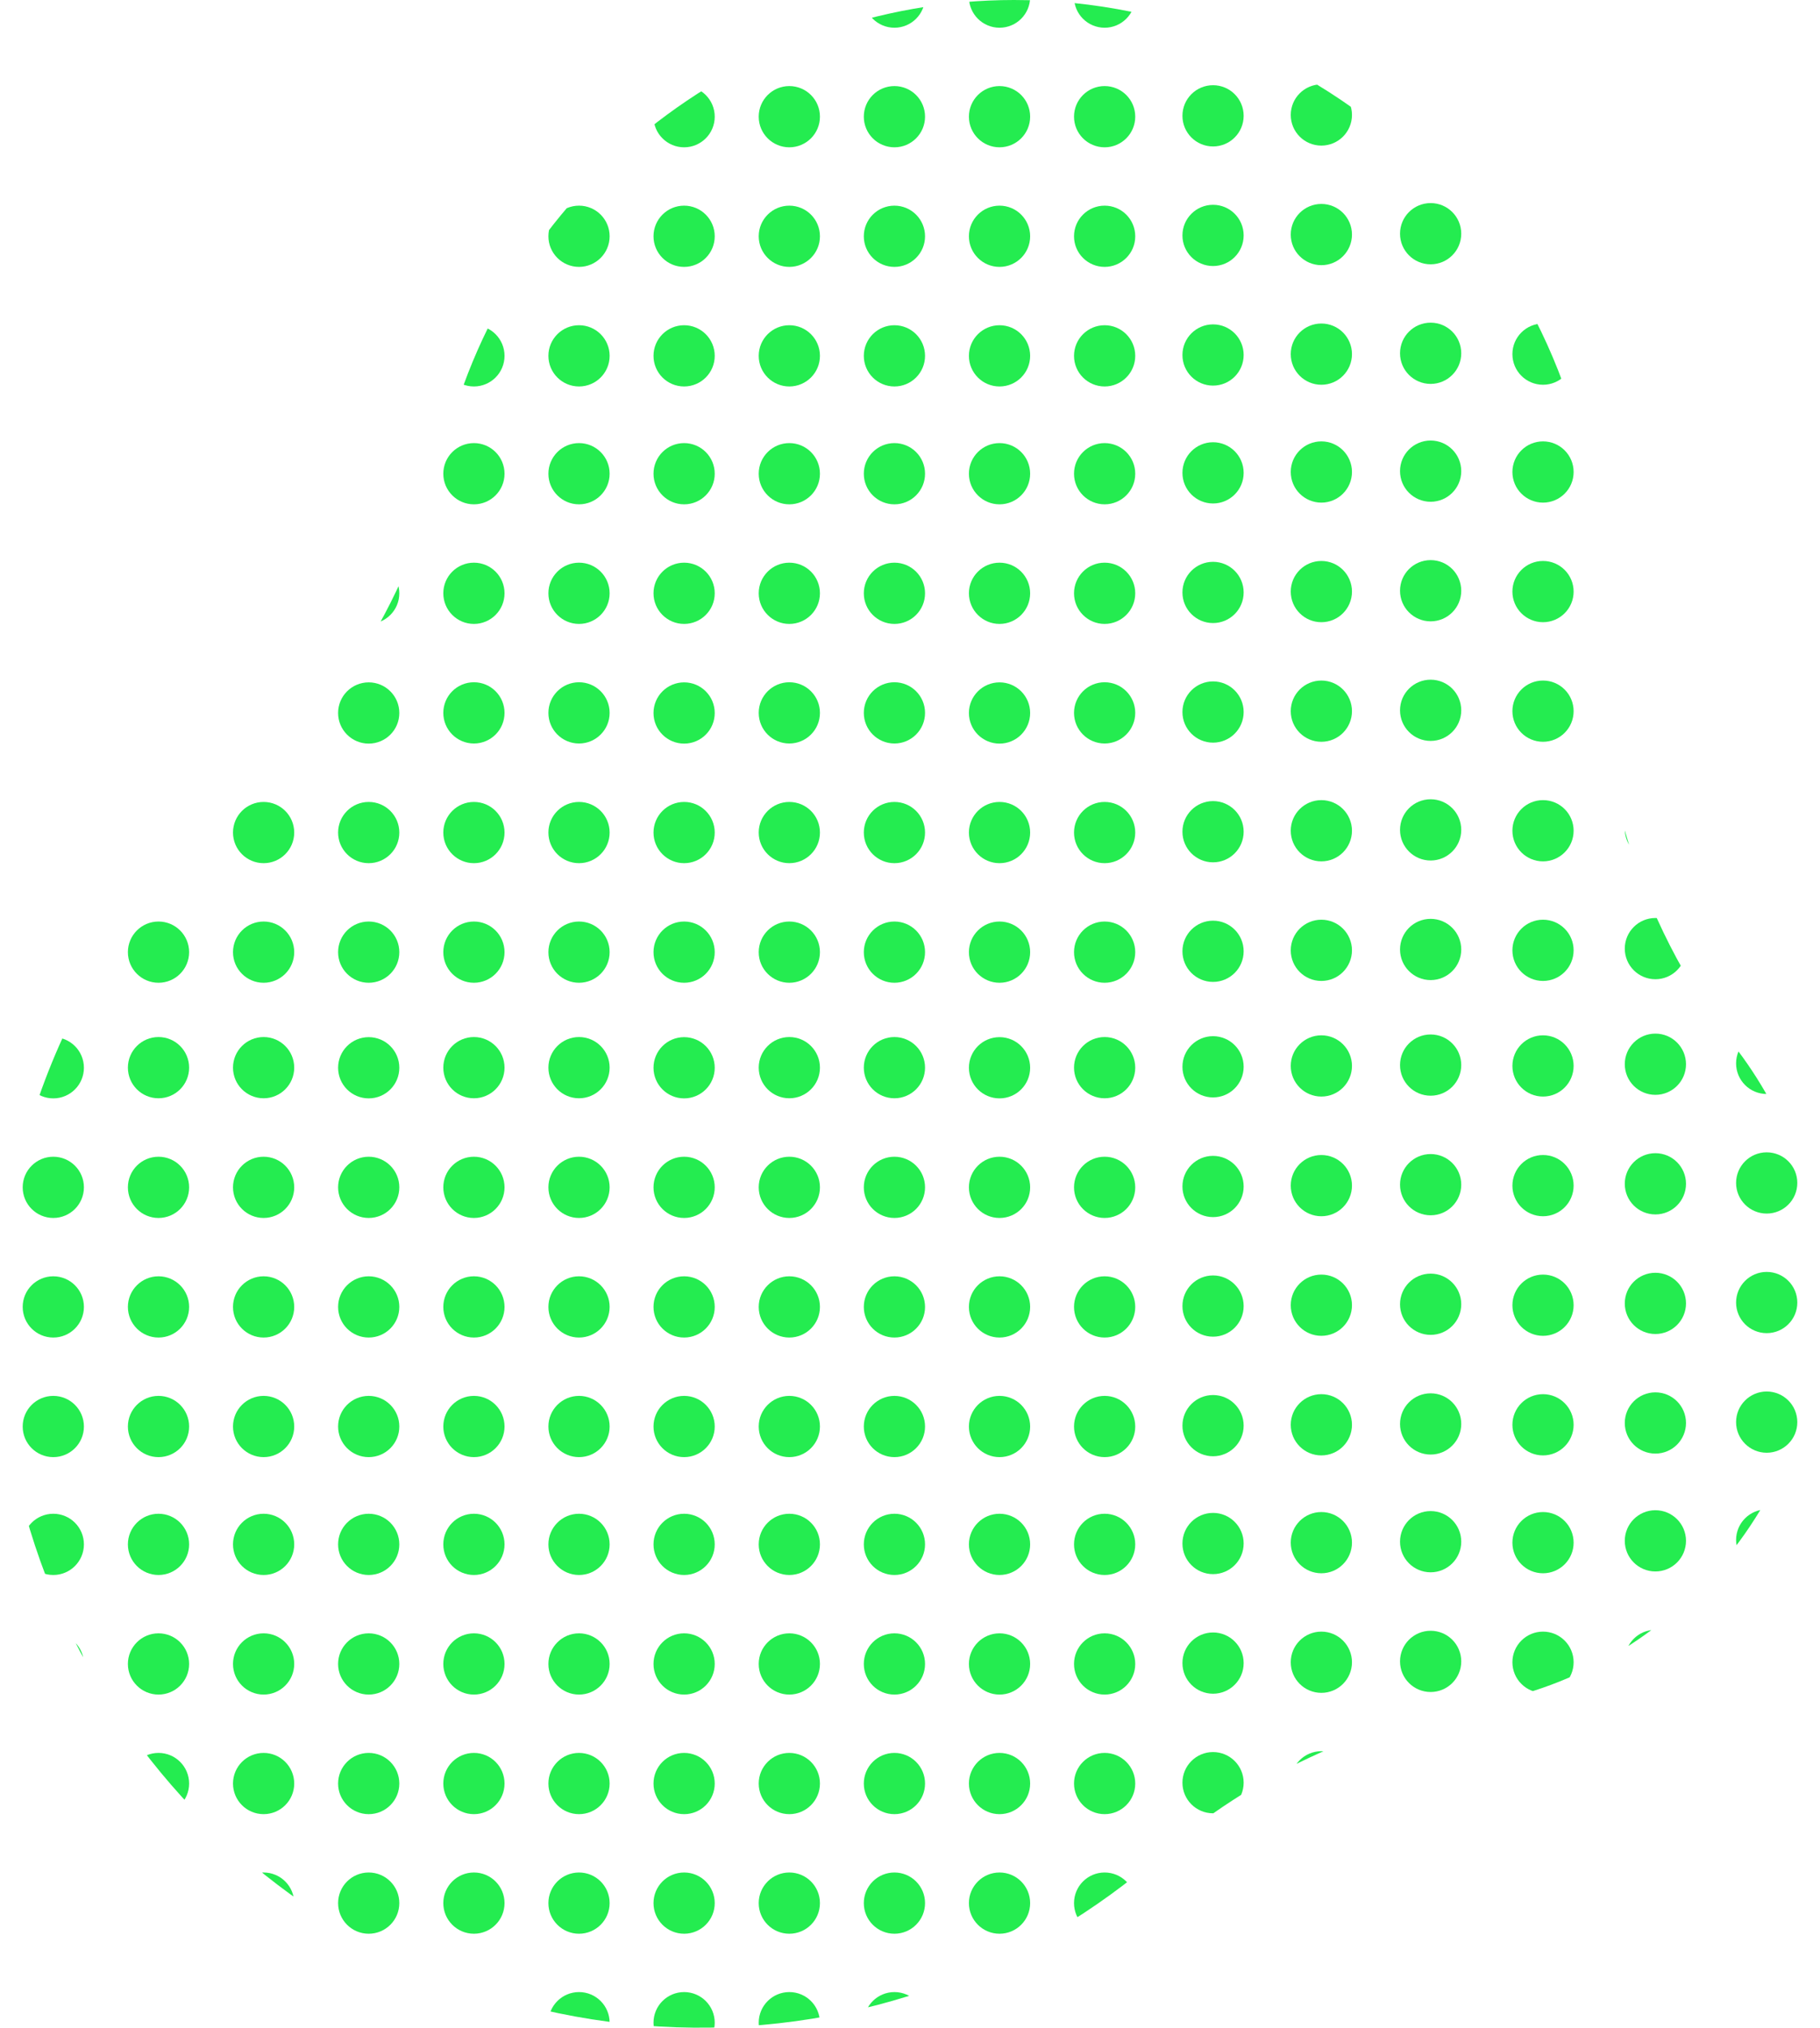 <?xml version="1.0" encoding="UTF-8"?>
<svg id="Capa_2" data-name="Capa 2" xmlns="http://www.w3.org/2000/svg" xmlns:xlink="http://www.w3.org/1999/xlink" viewBox="0 0 170.05 189.41">
  <defs>
    <style>
      .cls-1 {
        fill: #24ec50;
      }

      .cls-2 {
        clip-path: url(#clippath);
      }

      .cls-3 {
        fill: none;
      }
    </style>
    <clipPath id="clippath">
      <path class="cls-3" d="m161.89,97.52c-9.07-11.58-13.09-26.18-12.55-40.87.02-.67.04-1.34.04-2.01C149.37,24.46,124.91,0,94.74,0c-25.48,0-47.92,17.99-53.39,42.7-2.79,12.63-9.83,23.91-19.48,32.52C8.02,87.58-.53,105.72.03,125.86c.95,34.33,28.83,62.37,63.16,63.51,17.35.57,33.24-5.62,45.26-16.13,8.46-7.4,18.8-12.14,29.87-14.07,18.15-3.16,31.74-19.5,31.74-37.97,0-8.94-3.05-17.16-8.16-23.68Z"/>
    </clipPath>
  </defs>
  <g id="Capa_1-2" data-name="Capa 1">
    <g class="cls-2">
      <g>
        <circle class="cls-1" cx="14.81" cy="88.94" r="2.86"/>
        <circle class="cls-1" cx="24.63" cy="88.94" r="2.86"/>
        <path class="cls-1" d="m24.63,74.91c1.58,0,2.86,1.28,2.86,2.86s-1.28,2.86-2.86,2.86-2.86-1.28-2.86-2.86,1.28-2.86,2.86-2.86Z"/>
        <path class="cls-1" d="m34.45,86.08c1.58,0,2.86,1.28,2.86,2.86s-1.28,2.86-2.86,2.86-2.86-1.28-2.86-2.86,1.28-2.86,2.86-2.86Z"/>
        <path class="cls-1" d="m34.45,74.91c1.58,0,2.86,1.28,2.86,2.86s-1.28,2.86-2.86,2.86-2.86-1.28-2.86-2.86,1.28-2.86,2.86-2.86Z"/>
        <path class="cls-1" d="m34.45,63.74c1.58,0,2.86,1.28,2.86,2.86s-1.28,2.86-2.86,2.86-2.86-1.28-2.86-2.86,1.28-2.86,2.86-2.86Z"/>
        <path class="cls-1" d="m34.45,52.56c1.58,0,2.86,1.28,2.86,2.86s-1.28,2.86-2.86,2.86-2.86-1.28-2.86-2.86,1.28-2.86,2.86-2.86Z"/>
        <circle class="cls-1" cx="44.28" cy="88.94" r="2.86"/>
        <path class="cls-1" d="m44.28,74.91c1.58,0,2.86,1.28,2.86,2.86s-1.28,2.86-2.86,2.86-2.86-1.28-2.86-2.86,1.28-2.86,2.86-2.86Z"/>
        <circle class="cls-1" cx="44.28" cy="66.59" r="2.86"/>
        <circle class="cls-1" cx="44.28" cy="55.42" r="2.86"/>
        <circle class="cls-1" cx="44.28" cy="44.25" r="2.86"/>
        <circle class="cls-1" cx="54.1" cy="88.94" r="2.86"/>
        <path class="cls-1" d="m54.1,74.91c1.58,0,2.86,1.28,2.86,2.86s-1.28,2.86-2.86,2.86-2.86-1.28-2.86-2.86,1.28-2.86,2.86-2.86Z"/>
        <circle class="cls-1" cx="54.1" cy="66.59" r="2.86"/>
        <circle class="cls-1" cx="54.1" cy="55.42" r="2.86"/>
        <circle class="cls-1" cx="54.1" cy="44.25" r="2.86"/>
        <path class="cls-1" d="m63.92,86.08c1.58,0,2.86,1.28,2.86,2.86s-1.28,2.86-2.86,2.86-2.86-1.28-2.86-2.86,1.28-2.86,2.86-2.86Z"/>
        <path class="cls-1" d="m63.92,74.91c1.58,0,2.86,1.28,2.86,2.86s-1.28,2.86-2.86,2.86-2.86-1.28-2.86-2.86,1.28-2.86,2.86-2.86Z"/>
        <path class="cls-1" d="m63.92,63.74c1.58,0,2.86,1.28,2.86,2.86s-1.28,2.86-2.86,2.86-2.86-1.28-2.86-2.86,1.28-2.86,2.86-2.86Z"/>
        <path class="cls-1" d="m63.92,52.56c1.58,0,2.86,1.28,2.86,2.86s-1.28,2.86-2.86,2.86-2.86-1.28-2.86-2.86,1.28-2.86,2.86-2.86Z"/>
        <path class="cls-1" d="m63.92,41.39c1.58,0,2.86,1.28,2.86,2.86s-1.28,2.86-2.86,2.86-2.86-1.28-2.86-2.86,1.28-2.86,2.86-2.86Z"/>
        <circle class="cls-1" cx="73.75" cy="88.94" r="2.86"/>
        <path class="cls-1" d="m73.75,74.91c1.58,0,2.86,1.28,2.86,2.86s-1.28,2.86-2.86,2.86-2.86-1.28-2.86-2.86,1.28-2.86,2.86-2.86Z"/>
        <circle class="cls-1" cx="73.75" cy="66.59" r="2.86"/>
        <circle class="cls-1" cx="73.75" cy="55.42" r="2.86"/>
        <circle class="cls-1" cx="73.75" cy="44.25" r="2.86"/>
        <circle class="cls-1" cx="83.57" cy="88.94" r="2.86"/>
        <path class="cls-1" d="m83.57,74.91c1.58,0,2.86,1.28,2.86,2.86s-1.28,2.86-2.86,2.86-2.86-1.28-2.86-2.86,1.28-2.86,2.86-2.86Z"/>
        <circle class="cls-1" cx="83.57" cy="66.59" r="2.86"/>
        <circle class="cls-1" cx="83.57" cy="55.42" r="2.86"/>
        <circle class="cls-1" cx="83.57" cy="44.25" r="2.86"/>
        <path class="cls-1" d="m93.39,86.08c1.58,0,2.86,1.28,2.86,2.86s-1.28,2.86-2.86,2.86-2.86-1.28-2.86-2.86,1.28-2.86,2.86-2.86Z"/>
        <path class="cls-1" d="m93.39,74.91c1.58,0,2.86,1.28,2.86,2.86s-1.28,2.86-2.86,2.86-2.86-1.28-2.86-2.86,1.28-2.86,2.86-2.86Z"/>
        <path class="cls-1" d="m93.39,63.74c1.58,0,2.86,1.28,2.86,2.86s-1.28,2.86-2.86,2.86-2.86-1.28-2.86-2.86,1.28-2.86,2.86-2.86Z"/>
        <path class="cls-1" d="m93.39,52.56c1.58,0,2.86,1.28,2.86,2.86s-1.28,2.86-2.86,2.86-2.86-1.28-2.86-2.86,1.28-2.86,2.86-2.86Z"/>
        <path class="cls-1" d="m93.39,41.39c1.58,0,2.86,1.28,2.86,2.86s-1.28,2.86-2.86,2.86-2.86-1.28-2.86-2.86,1.28-2.86,2.86-2.86Z"/>
        <circle class="cls-1" cx="103.21" cy="88.94" r="2.86"/>
        <path class="cls-1" d="m103.21,74.91c1.58,0,2.86,1.28,2.86,2.86s-1.28,2.86-2.86,2.86-2.86-1.28-2.86-2.86,1.28-2.86,2.86-2.86Z"/>
        <circle class="cls-1" cx="103.21" cy="66.59" r="2.86"/>
        <circle class="cls-1" cx="103.21" cy="55.42" r="2.86"/>
        <circle class="cls-1" cx="103.21" cy="44.25" r="2.86"/>
        <circle class="cls-1" cx="44.28" cy="33.24" r="2.86"/>
        <circle class="cls-1" cx="54.1" cy="33.24" r="2.86"/>
        <circle class="cls-1" cx="54.1" cy="22.07" r="2.86"/>
        <path class="cls-1" d="m63.92,30.38c1.58,0,2.86,1.28,2.86,2.86s-1.28,2.86-2.86,2.86-2.86-1.28-2.86-2.86,1.28-2.86,2.86-2.86Z"/>
        <path class="cls-1" d="m63.92,19.21c1.58,0,2.86,1.28,2.86,2.86s-1.28,2.86-2.86,2.86-2.86-1.28-2.86-2.86,1.28-2.86,2.86-2.86Z"/>
        <path class="cls-1" d="m63.92,8.04c1.58,0,2.86,1.28,2.86,2.86s-1.28,2.86-2.86,2.86-2.86-1.28-2.86-2.86,1.28-2.86,2.86-2.86Z"/>
        <circle class="cls-1" cx="73.75" cy="33.24" r="2.86"/>
        <circle class="cls-1" cx="73.75" cy="22.07" r="2.86"/>
        <path class="cls-1" d="m73.75,8.04c1.58,0,2.86,1.28,2.86,2.86s-1.28,2.86-2.86,2.86-2.86-1.28-2.86-2.86,1.28-2.86,2.86-2.86Z"/>
        <circle class="cls-1" cx="83.57" cy="33.24" r="2.86"/>
        <circle class="cls-1" cx="83.57" cy="22.07" r="2.86"/>
        <path class="cls-1" d="m83.57,8.04c1.58,0,2.86,1.28,2.86,2.86s-1.28,2.86-2.86,2.86-2.86-1.28-2.86-2.86,1.28-2.86,2.86-2.86Z"/>
        <circle class="cls-1" cx="83.57" cy="-.27" r="2.86"/>
        <path class="cls-1" d="m93.39,30.38c1.58,0,2.86,1.28,2.86,2.86s-1.28,2.86-2.86,2.86-2.86-1.28-2.86-2.86,1.28-2.86,2.86-2.86Z"/>
        <path class="cls-1" d="m93.39,19.21c1.58,0,2.86,1.28,2.86,2.86s-1.28,2.86-2.86,2.86-2.86-1.28-2.86-2.86,1.28-2.86,2.86-2.86Z"/>
        <path class="cls-1" d="m93.39,8.04c1.58,0,2.86,1.28,2.86,2.86s-1.28,2.86-2.86,2.86-2.86-1.28-2.86-2.86,1.28-2.86,2.86-2.86Z"/>
        <path class="cls-1" d="m93.39-3.13c1.58,0,2.86,1.28,2.86,2.86s-1.28,2.86-2.86,2.86-2.86-1.28-2.86-2.86,1.28-2.86,2.86-2.86Z"/>
        <circle class="cls-1" cx="103.21" cy="33.24" r="2.86"/>
        <circle class="cls-1" cx="103.21" cy="22.07" r="2.86"/>
        <path class="cls-1" d="m103.21,8.04c1.58,0,2.86,1.28,2.86,2.86s-1.28,2.86-2.86,2.86-2.86-1.28-2.86-2.86,1.28-2.86,2.86-2.86Z"/>
        <circle class="cls-1" cx="103.21" cy="-.27" r="2.86"/>
        <circle class="cls-1" cx="113.34" cy="88.86" r="2.86"/>
        <path class="cls-1" d="m113.34,74.83c1.58,0,2.86,1.28,2.86,2.86s-1.28,2.86-2.86,2.86-2.86-1.28-2.86-2.86,1.28-2.86,2.86-2.86Z"/>
        <circle class="cls-1" cx="113.34" cy="66.51" r="2.86"/>
        <circle class="cls-1" cx="113.34" cy="55.34" r="2.86"/>
        <circle class="cls-1" cx="113.34" cy="44.17" r="2.86"/>
        <circle class="cls-1" cx="113.34" cy="33.16" r="2.86"/>
        <circle class="cls-1" cx="113.34" cy="21.99" r="2.86"/>
        <path class="cls-1" d="m113.34,7.96c1.58,0,2.86,1.28,2.86,2.86s-1.28,2.86-2.86,2.86-2.86-1.28-2.86-2.86,1.28-2.86,2.86-2.86Z"/>
        <circle class="cls-1" cx="123.46" cy="88.77" r="2.86"/>
        <path class="cls-1" d="m123.46,74.74c1.58,0,2.86,1.28,2.86,2.86s-1.28,2.86-2.86,2.86-2.86-1.28-2.86-2.86,1.28-2.86,2.86-2.86Z"/>
        <circle class="cls-1" cx="123.46" cy="66.43" r="2.86"/>
        <circle class="cls-1" cx="123.46" cy="55.26" r="2.86"/>
        <circle class="cls-1" cx="123.46" cy="44.09" r="2.86"/>
        <circle class="cls-1" cx="123.46" cy="33.08" r="2.86"/>
        <circle class="cls-1" cx="123.46" cy="21.91" r="2.86"/>
        <path class="cls-1" d="m123.46,7.88c1.58,0,2.86,1.28,2.86,2.86s-1.28,2.86-2.86,2.86-2.86-1.28-2.86-2.86,1.28-2.86,2.86-2.86Z"/>
        <circle class="cls-1" cx="133.67" cy="88.69" r="2.86"/>
        <path class="cls-1" d="m133.67,74.66c1.58,0,2.86,1.28,2.86,2.86s-1.28,2.86-2.86,2.86-2.86-1.28-2.86-2.86,1.28-2.86,2.86-2.86Z"/>
        <circle class="cls-1" cx="133.67" cy="66.35" r="2.86"/>
        <circle class="cls-1" cx="133.67" cy="55.18" r="2.86"/>
        <circle class="cls-1" cx="133.67" cy="44.01" r="2.86"/>
        <circle class="cls-1" cx="133.67" cy="33" r="2.86"/>
        <circle class="cls-1" cx="133.67" cy="21.83" r="2.86"/>
        <circle class="cls-1" cx="144.17" cy="88.77" r="2.86"/>
        <path class="cls-1" d="m144.17,74.74c1.58,0,2.86,1.28,2.86,2.86s-1.28,2.86-2.86,2.86-2.86-1.28-2.86-2.86,1.28-2.86,2.86-2.86Z"/>
        <circle class="cls-1" cx="144.17" cy="66.43" r="2.86"/>
        <circle class="cls-1" cx="144.17" cy="55.26" r="2.86"/>
        <circle class="cls-1" cx="144.17" cy="44.09" r="2.86"/>
        <circle class="cls-1" cx="144.17" cy="33.08" r="2.86"/>
        <circle class="cls-1" cx="154.67" cy="88.61" r="2.86"/>
        <path class="cls-1" d="m154.67,74.58c1.58,0,2.86,1.28,2.86,2.86s-1.28,2.86-2.86,2.86-2.86-1.28-2.86-2.86,1.28-2.86,2.86-2.86Z"/>
        <path class="cls-1" d="m4.98,152.57c1.58,0,2.86,1.28,2.86,2.86s-1.28,2.86-2.86,2.86-2.86-1.28-2.86-2.86,1.28-2.86,2.86-2.86Z"/>
        <path class="cls-1" d="m4.98,141.4c1.58,0,2.86,1.28,2.86,2.86s-1.28,2.86-2.86,2.86-2.86-1.28-2.86-2.86,1.28-2.86,2.86-2.86Z"/>
        <circle class="cls-1" cx="14.81" cy="166.6" r="2.86"/>
        <circle class="cls-1" cx="14.81" cy="155.43" r="2.86"/>
        <circle class="cls-1" cx="14.81" cy="144.26" r="2.86"/>
        <path class="cls-1" d="m24.63,174.91c1.58,0,2.86,1.28,2.86,2.86s-1.28,2.86-2.86,2.86-2.86-1.28-2.86-2.86,1.28-2.86,2.86-2.86Z"/>
        <circle class="cls-1" cx="24.63" cy="166.6" r="2.86"/>
        <circle class="cls-1" cx="24.63" cy="155.43" r="2.86"/>
        <circle class="cls-1" cx="24.63" cy="144.26" r="2.86"/>
        <path class="cls-1" d="m34.45,174.91c1.58,0,2.86,1.28,2.86,2.86s-1.28,2.86-2.86,2.86-2.86-1.28-2.86-2.86,1.28-2.86,2.86-2.86Z"/>
        <path class="cls-1" d="m34.45,163.74c1.58,0,2.86,1.28,2.86,2.86s-1.28,2.86-2.86,2.86-2.86-1.28-2.86-2.86,1.28-2.86,2.86-2.86Z"/>
        <path class="cls-1" d="m34.45,152.57c1.58,0,2.86,1.28,2.86,2.86s-1.28,2.86-2.86,2.86-2.86-1.28-2.86-2.86,1.28-2.86,2.86-2.86Z"/>
        <path class="cls-1" d="m34.45,141.4c1.58,0,2.86,1.28,2.86,2.86s-1.28,2.86-2.86,2.86-2.86-1.28-2.86-2.86,1.28-2.86,2.86-2.86Z"/>
        <circle class="cls-1" cx="44.28" cy="188.94" r="2.86"/>
        <path class="cls-1" d="m44.28,174.91c1.58,0,2.86,1.28,2.86,2.86s-1.28,2.86-2.86,2.86-2.86-1.28-2.86-2.86,1.28-2.86,2.86-2.86Z"/>
        <circle class="cls-1" cx="44.28" cy="166.6" r="2.86"/>
        <circle class="cls-1" cx="44.28" cy="155.43" r="2.86"/>
        <circle class="cls-1" cx="44.28" cy="144.26" r="2.86"/>
        <circle class="cls-1" cx="54.1" cy="188.94" r="2.86"/>
        <path class="cls-1" d="m54.1,174.91c1.58,0,2.86,1.28,2.86,2.86s-1.28,2.86-2.86,2.86-2.86-1.28-2.86-2.86,1.28-2.86,2.86-2.86Z"/>
        <circle class="cls-1" cx="54.1" cy="166.6" r="2.86"/>
        <circle class="cls-1" cx="54.1" cy="155.43" r="2.86"/>
        <circle class="cls-1" cx="54.1" cy="144.26" r="2.86"/>
        <path class="cls-1" d="m63.92,186.08c1.58,0,2.86,1.28,2.86,2.86s-1.28,2.86-2.86,2.86-2.86-1.28-2.86-2.86,1.28-2.86,2.86-2.86Z"/>
        <path class="cls-1" d="m63.92,174.91c1.58,0,2.86,1.28,2.86,2.86s-1.28,2.86-2.86,2.86-2.86-1.28-2.86-2.86,1.28-2.86,2.86-2.86Z"/>
        <path class="cls-1" d="m63.92,163.74c1.58,0,2.86,1.28,2.86,2.86s-1.28,2.86-2.86,2.86-2.86-1.28-2.86-2.86,1.28-2.86,2.86-2.86Z"/>
        <path class="cls-1" d="m63.92,152.57c1.58,0,2.86,1.28,2.86,2.86s-1.28,2.86-2.86,2.86-2.86-1.28-2.86-2.86,1.28-2.86,2.86-2.86Z"/>
        <path class="cls-1" d="m63.92,141.4c1.58,0,2.86,1.28,2.86,2.86s-1.28,2.86-2.86,2.86-2.86-1.28-2.86-2.86,1.28-2.86,2.86-2.86Z"/>
        <circle class="cls-1" cx="73.75" cy="188.94" r="2.86"/>
        <path class="cls-1" d="m73.75,174.91c1.58,0,2.86,1.28,2.86,2.86s-1.28,2.86-2.86,2.86-2.86-1.28-2.86-2.86,1.28-2.86,2.86-2.86Z"/>
        <circle class="cls-1" cx="73.75" cy="166.6" r="2.86"/>
        <circle class="cls-1" cx="73.75" cy="155.43" r="2.86"/>
        <circle class="cls-1" cx="73.75" cy="144.26" r="2.86"/>
        <circle class="cls-1" cx="83.57" cy="188.94" r="2.86"/>
        <path class="cls-1" d="m83.57,174.91c1.58,0,2.86,1.28,2.86,2.86s-1.28,2.86-2.86,2.86-2.86-1.28-2.86-2.86,1.28-2.86,2.86-2.86Z"/>
        <circle class="cls-1" cx="83.57" cy="166.6" r="2.86"/>
        <circle class="cls-1" cx="83.57" cy="155.43" r="2.86"/>
        <circle class="cls-1" cx="83.57" cy="144.26" r="2.86"/>
        <path class="cls-1" d="m93.39,174.91c1.58,0,2.86,1.28,2.86,2.86s-1.28,2.86-2.86,2.86-2.86-1.28-2.86-2.86,1.28-2.86,2.86-2.86Z"/>
        <path class="cls-1" d="m93.39,163.74c1.58,0,2.86,1.28,2.86,2.86s-1.28,2.86-2.86,2.86-2.86-1.28-2.86-2.86,1.28-2.86,2.86-2.86Z"/>
        <path class="cls-1" d="m93.39,152.57c1.58,0,2.86,1.28,2.86,2.86s-1.28,2.86-2.86,2.86-2.86-1.28-2.86-2.86,1.28-2.86,2.86-2.86Z"/>
        <path class="cls-1" d="m93.39,141.4c1.58,0,2.86,1.28,2.86,2.86s-1.28,2.86-2.86,2.86-2.86-1.28-2.86-2.86,1.28-2.86,2.86-2.86Z"/>
        <path class="cls-1" d="m103.21,174.91c1.58,0,2.86,1.28,2.86,2.86s-1.28,2.86-2.86,2.86-2.86-1.28-2.86-2.86,1.28-2.86,2.86-2.86Z"/>
        <circle class="cls-1" cx="103.21" cy="166.6" r="2.86"/>
        <circle class="cls-1" cx="103.21" cy="155.43" r="2.86"/>
        <circle class="cls-1" cx="103.21" cy="144.26" r="2.86"/>
        <path class="cls-1" d="m4.98,130.39c1.58,0,2.86,1.28,2.86,2.86s-1.28,2.86-2.86,2.86-2.86-1.28-2.86-2.86,1.28-2.86,2.86-2.86Z"/>
        <path class="cls-1" d="m4.98,119.22c1.58,0,2.86,1.28,2.86,2.86s-1.28,2.86-2.86,2.86-2.86-1.28-2.86-2.86,1.28-2.86,2.86-2.86Z"/>
        <path class="cls-1" d="m4.98,108.05c1.58,0,2.86,1.28,2.86,2.86s-1.28,2.86-2.86,2.86-2.86-1.28-2.86-2.86,1.28-2.86,2.86-2.86Z"/>
        <path class="cls-1" d="m4.98,96.88c1.58,0,2.86,1.28,2.86,2.86s-1.28,2.86-2.86,2.86-2.86-1.28-2.86-2.86,1.28-2.86,2.86-2.86Z"/>
        <circle class="cls-1" cx="14.81" cy="133.25" r="2.86"/>
        <circle class="cls-1" cx="14.81" cy="122.08" r="2.86"/>
        <path class="cls-1" d="m14.81,108.05c1.58,0,2.86,1.28,2.86,2.86s-1.28,2.86-2.86,2.86-2.86-1.28-2.86-2.86,1.28-2.86,2.86-2.86Z"/>
        <circle class="cls-1" cx="14.81" cy="99.73" r="2.86"/>
        <circle class="cls-1" cx="24.63" cy="133.25" r="2.86"/>
        <circle class="cls-1" cx="24.63" cy="122.08" r="2.86"/>
        <path class="cls-1" d="m24.63,108.05c1.58,0,2.86,1.28,2.86,2.86s-1.28,2.86-2.86,2.86-2.86-1.28-2.86-2.86,1.28-2.86,2.86-2.86Z"/>
        <circle class="cls-1" cx="24.63" cy="99.73" r="2.86"/>
        <path class="cls-1" d="m34.45,130.39c1.58,0,2.86,1.28,2.86,2.86s-1.28,2.86-2.86,2.86-2.86-1.28-2.86-2.86,1.28-2.86,2.86-2.86Z"/>
        <path class="cls-1" d="m34.45,119.22c1.58,0,2.86,1.28,2.86,2.86s-1.28,2.86-2.86,2.86-2.86-1.28-2.86-2.86,1.28-2.86,2.86-2.86Z"/>
        <path class="cls-1" d="m34.45,108.05c1.58,0,2.86,1.28,2.86,2.86s-1.28,2.86-2.86,2.86-2.86-1.28-2.86-2.86,1.28-2.86,2.86-2.86Z"/>
        <path class="cls-1" d="m34.45,96.88c1.58,0,2.86,1.28,2.86,2.86s-1.28,2.86-2.86,2.86-2.86-1.28-2.86-2.86,1.28-2.86,2.86-2.86Z"/>
        <circle class="cls-1" cx="44.28" cy="133.25" r="2.86"/>
        <circle class="cls-1" cx="44.28" cy="122.08" r="2.86"/>
        <path class="cls-1" d="m44.28,108.05c1.58,0,2.86,1.28,2.86,2.86s-1.28,2.86-2.86,2.86-2.86-1.28-2.86-2.86,1.28-2.86,2.86-2.86Z"/>
        <circle class="cls-1" cx="44.28" cy="99.73" r="2.86"/>
        <circle class="cls-1" cx="54.1" cy="133.25" r="2.86"/>
        <circle class="cls-1" cx="54.1" cy="122.08" r="2.86"/>
        <path class="cls-1" d="m54.1,108.05c1.58,0,2.86,1.28,2.86,2.86s-1.28,2.86-2.86,2.86-2.86-1.28-2.86-2.86,1.28-2.86,2.86-2.86Z"/>
        <circle class="cls-1" cx="54.1" cy="99.73" r="2.86"/>
        <path class="cls-1" d="m63.92,130.39c1.58,0,2.86,1.28,2.86,2.86s-1.28,2.86-2.86,2.86-2.86-1.28-2.86-2.86,1.28-2.86,2.86-2.86Z"/>
        <path class="cls-1" d="m63.92,119.22c1.58,0,2.86,1.28,2.86,2.86s-1.28,2.86-2.86,2.86-2.86-1.28-2.86-2.86,1.28-2.86,2.86-2.86Z"/>
        <path class="cls-1" d="m63.92,108.05c1.58,0,2.86,1.28,2.86,2.86s-1.28,2.86-2.86,2.86-2.86-1.28-2.86-2.86,1.28-2.86,2.86-2.86Z"/>
        <path class="cls-1" d="m63.92,96.88c1.58,0,2.86,1.28,2.86,2.86s-1.28,2.86-2.86,2.86-2.86-1.28-2.86-2.86,1.28-2.86,2.86-2.86Z"/>
        <circle class="cls-1" cx="73.75" cy="133.25" r="2.86"/>
        <circle class="cls-1" cx="73.75" cy="122.08" r="2.86"/>
        <path class="cls-1" d="m73.75,108.05c1.58,0,2.86,1.28,2.86,2.86s-1.28,2.86-2.86,2.86-2.86-1.28-2.86-2.86,1.28-2.86,2.86-2.86Z"/>
        <circle class="cls-1" cx="73.75" cy="99.73" r="2.86"/>
        <circle class="cls-1" cx="83.57" cy="133.25" r="2.86"/>
        <circle class="cls-1" cx="83.57" cy="122.08" r="2.86"/>
        <path class="cls-1" d="m83.57,108.05c1.58,0,2.86,1.28,2.86,2.86s-1.28,2.86-2.86,2.86-2.86-1.28-2.86-2.86,1.28-2.86,2.86-2.86Z"/>
        <circle class="cls-1" cx="83.57" cy="99.73" r="2.86"/>
        <path class="cls-1" d="m93.39,130.39c1.58,0,2.86,1.28,2.86,2.86s-1.28,2.86-2.86,2.86-2.86-1.28-2.86-2.86,1.28-2.86,2.86-2.86Z"/>
        <path class="cls-1" d="m93.39,119.22c1.58,0,2.86,1.28,2.86,2.86s-1.28,2.86-2.86,2.86-2.86-1.28-2.86-2.86,1.28-2.86,2.86-2.86Z"/>
        <path class="cls-1" d="m93.39,108.05c1.58,0,2.86,1.28,2.86,2.86s-1.28,2.86-2.86,2.86-2.86-1.28-2.86-2.86,1.28-2.86,2.86-2.86Z"/>
        <path class="cls-1" d="m93.39,96.88c1.58,0,2.86,1.28,2.86,2.86s-1.28,2.86-2.86,2.86-2.86-1.28-2.86-2.86,1.28-2.86,2.86-2.86Z"/>
        <circle class="cls-1" cx="103.21" cy="133.25" r="2.86"/>
        <circle class="cls-1" cx="103.21" cy="122.08" r="2.86"/>
        <path class="cls-1" d="m103.21,108.05c1.58,0,2.86,1.28,2.86,2.86s-1.28,2.86-2.86,2.86-2.86-1.28-2.86-2.86,1.28-2.86,2.86-2.86Z"/>
        <circle class="cls-1" cx="103.21" cy="99.73" r="2.86"/>
        <circle class="cls-1" cx="113.34" cy="166.52" r="2.86"/>
        <circle class="cls-1" cx="113.34" cy="155.35" r="2.86"/>
        <circle class="cls-1" cx="113.34" cy="144.18" r="2.86"/>
        <circle class="cls-1" cx="113.34" cy="133.17" r="2.86"/>
        <circle class="cls-1" cx="113.34" cy="122" r="2.86"/>
        <path class="cls-1" d="m113.34,107.97c1.58,0,2.86,1.28,2.86,2.86s-1.28,2.86-2.86,2.86-2.86-1.28-2.86-2.86,1.28-2.86,2.86-2.86Z"/>
        <circle class="cls-1" cx="113.34" cy="99.65" r="2.86"/>
        <circle class="cls-1" cx="123.46" cy="166.44" r="2.86"/>
        <circle class="cls-1" cx="123.46" cy="155.27" r="2.86"/>
        <circle class="cls-1" cx="123.46" cy="144.1" r="2.86"/>
        <circle class="cls-1" cx="123.46" cy="133.09" r="2.86"/>
        <circle class="cls-1" cx="123.46" cy="121.92" r="2.86"/>
        <path class="cls-1" d="m123.46,107.89c1.58,0,2.86,1.28,2.86,2.86s-1.28,2.86-2.86,2.86-2.86-1.28-2.86-2.86,1.28-2.86,2.86-2.86Z"/>
        <circle class="cls-1" cx="123.46" cy="99.57" r="2.86"/>
        <circle class="cls-1" cx="133.67" cy="155.19" r="2.86"/>
        <circle class="cls-1" cx="133.67" cy="144.01" r="2.86"/>
        <circle class="cls-1" cx="133.67" cy="133.01" r="2.86"/>
        <circle class="cls-1" cx="133.67" cy="121.83" r="2.86"/>
        <path class="cls-1" d="m133.67,107.8c1.58,0,2.86,1.28,2.86,2.86s-1.28,2.86-2.86,2.86-2.86-1.28-2.86-2.86,1.28-2.86,2.86-2.86Z"/>
        <circle class="cls-1" cx="133.67" cy="99.49" r="2.86"/>
        <circle class="cls-1" cx="144.17" cy="155.27" r="2.86"/>
        <circle class="cls-1" cx="144.17" cy="144.1" r="2.86"/>
        <circle class="cls-1" cx="144.17" cy="133.09" r="2.86"/>
        <circle class="cls-1" cx="144.17" cy="121.92" r="2.86"/>
        <path class="cls-1" d="m144.17,107.89c1.58,0,2.86,1.28,2.86,2.86s-1.28,2.86-2.86,2.86-2.86-1.28-2.86-2.86,1.28-2.86,2.86-2.86Z"/>
        <circle class="cls-1" cx="144.17" cy="99.57" r="2.86"/>
        <circle class="cls-1" cx="154.67" cy="155.1" r="2.86"/>
        <circle class="cls-1" cx="154.67" cy="143.93" r="2.86"/>
        <circle class="cls-1" cx="154.67" cy="132.92" r="2.86"/>
        <circle class="cls-1" cx="154.67" cy="121.75" r="2.86"/>
        <path class="cls-1" d="m154.67,107.72c1.58,0,2.86,1.28,2.86,2.86s-1.28,2.86-2.86,2.86-2.86-1.28-2.86-2.86,1.28-2.86,2.86-2.86Z"/>
        <circle class="cls-1" cx="154.67" cy="99.41" r="2.86"/>
        <circle class="cls-1" cx="165.07" cy="143.85" r="2.86"/>
        <circle class="cls-1" cx="165.07" cy="132.84" r="2.86"/>
        <circle class="cls-1" cx="165.07" cy="121.67" r="2.86"/>
        <path class="cls-1" d="m165.07,107.64c1.58,0,2.86,1.28,2.86,2.86s-1.28,2.86-2.86,2.86-2.86-1.28-2.86-2.86,1.28-2.86,2.86-2.86Z"/>
        <circle class="cls-1" cx="165.07" cy="99.33" r="2.86"/>
      </g>
    </g>
  </g>
</svg>